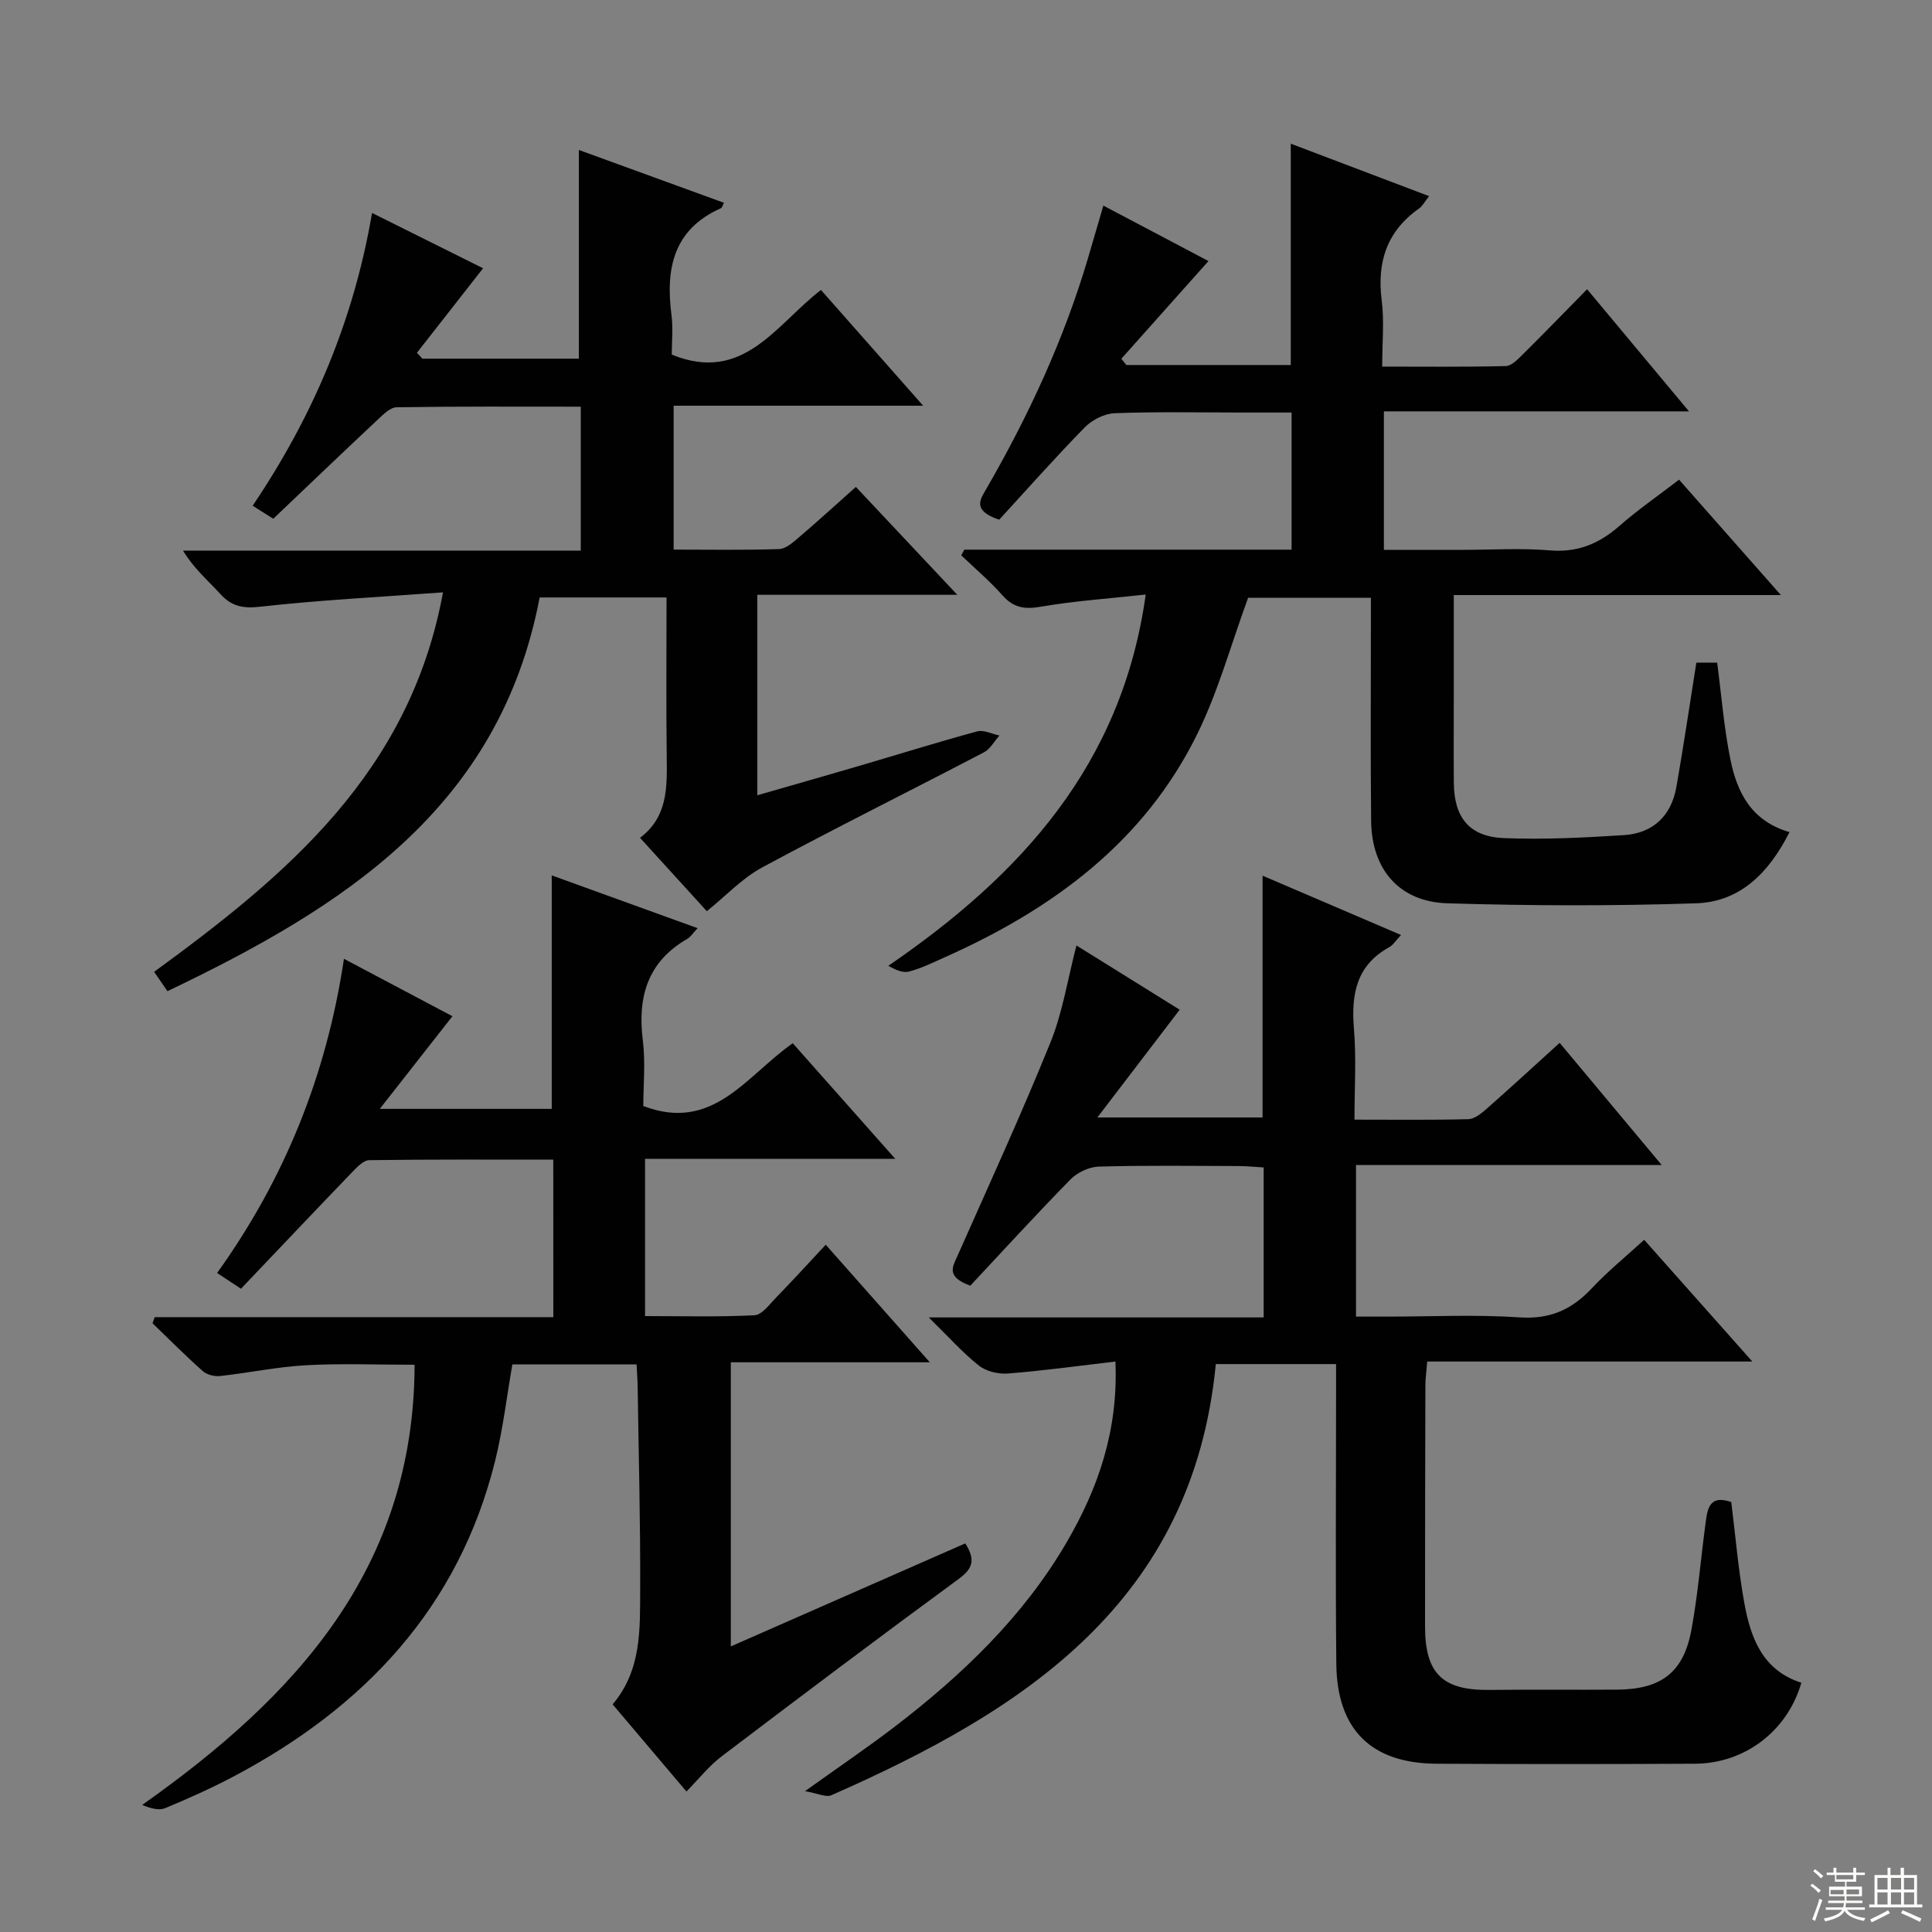 <svg enable-background="new 0 0 400 400" viewBox="0 0 400 400" xmlns="http://www.w3.org/2000/svg"><rect x="0" y="0" width="400" height="400" fill="#808080" stroke="none"/><g fill="#010102"><path d="m166.67 370.84c7.06-5.06 12.95-9.04 18.59-13.36 13.97-10.71 26.58-22.75 35.55-38.11 6.55-11.23 10.73-23.17 10.13-37.48-7.6.89-14.9 1.9-22.23 2.48-1.99.16-4.51-.43-6.03-1.63-3.34-2.64-6.21-5.88-10.39-9.98h69.34c0-10.61 0-20.53 0-31.05-1.65-.1-3.4-.28-5.15-.29-9.67-.03-19.34-.16-28.99.11-2 .06-4.44 1.21-5.86 2.66-7.22 7.36-14.17 14.98-20.74 22-5.05-1.85-3.68-3.88-2.68-6.12 6.53-14.71 13.24-29.35 19.28-44.26 2.51-6.2 3.54-13 5.38-20.06 7.42 4.62 14.55 9.06 21.37 13.3-5.49 7.18-10.87 14.24-17.04 22.31h34.2c0-16.43 0-32.95 0-50.06 9.49 4.06 18.84 8.07 28.67 12.28-1.11 1.17-1.64 2.08-2.44 2.52-6.84 3.77-7.9 9.78-7.31 16.92.51 6.08.11 12.23.11 18.79 8.31 0 15.94.1 23.56-.1 1.27-.03 2.68-1.16 3.74-2.09 4.98-4.39 9.86-8.88 15.18-13.71 6.85 8.21 13.53 16.21 21.12 25.29-21.77 0-42.38 0-63.28 0v31.39h6.41c9.17 0 18.36-.46 27.49.16 6.28.42 10.78-1.62 14.9-6.01 3.29-3.5 7.04-6.56 10.86-10.05 7.34 8.26 14.49 16.31 22.39 25.2-22.95 0-44.94 0-67.31 0-.16 2.04-.37 3.47-.38 4.89-.04 16.66-.08 33.33-.07 50 .01 9.73 3.65 13.21 13.31 13.1 8.83-.1 17.66 0 26.5-.06 9.09-.07 13.72-3.57 15.34-12.38 1.32-7.17 1.92-14.48 2.88-21.72.4-3.04.62-6.38 5.37-4.74.87 6.92 1.44 14 2.71 20.95 1.31 7.19 3.78 13.91 11.8 16.46-2.85 9.92-11.63 16.72-22.03 16.77-17.83.09-35.66.1-53.5 0-13.51-.07-20.62-7.06-20.75-20.69-.19-18.66-.05-37.33-.05-55.99 0-1.95 0-3.89 0-6.06-8.65 0-16.6 0-24.9 0-4.75 49.15-39.52 71.65-79.64 89.28-1.09.45-2.72-.39-5.41-.86z"/><path d="m114.55 240.09c-12.88 0-25.5-.07-38.11.11-1.18.02-2.5 1.41-3.48 2.43-7.72 8.02-15.38 16.11-23.07 24.19-2.31-1.53-3.52-2.32-4.94-3.26 13.96-19.46 22.66-40.95 26.26-65.05 7.85 4.16 15.28 8.09 22.46 11.89-4.83 6.15-9.54 12.16-15.04 19.18h35.6c0-15.86 0-31.75 0-48.34 9.86 3.57 19.82 7.17 30.2 10.93-.99 1.05-1.45 1.81-2.12 2.2-8.26 4.76-10.34 12.04-9.22 21.03.57 4.57.1 9.26.1 13.59 14.44 5.5 21.25-6.2 30.94-13 6.83 7.71 13.71 15.45 21.23 23.94-17.73 0-34.59 0-51.81 0v32.55c7.49 0 15.09.21 22.65-.17 1.57-.08 3.13-2.28 4.51-3.69 3.36-3.45 6.61-7.02 10.25-10.91 7.3 8.25 14.06 15.89 21.55 24.34-14.26 0-27.59 0-41.2 0v58.82c16.39-7.2 32.42-14.25 48.54-21.33 2.1 3.33 1.64 5.16-1.33 7.34-16.49 12.09-32.83 24.39-49.11 36.75-2.6 1.97-4.68 4.63-7.29 7.28-5.16-6.09-10.19-12.03-15.28-18.04 6.01-7.09 5.66-15.56 5.7-23.78.06-13.98-.32-27.96-.52-41.93-.02-1.47-.14-2.93-.22-4.67-8.67 0-17.1 0-25.72 0-1.16 6.63-1.94 13.38-3.56 19.93-7.56 30.48-27.17 51.12-54.27 65.44-4.55 2.4-9.28 4.51-14.03 6.49-1.29.54-2.99.08-4.78-.66 31.82-22.47 56.27-48.95 56.4-91.13-7.67 0-15.1-.31-22.49.1-5.94.32-11.83 1.58-17.77 2.23-1.16.13-2.74-.26-3.59-1.01-3.58-3.18-6.96-6.59-10.41-9.91.15-.42.3-.85.45-1.27h82.53c-.01-11.24-.01-21.66-.01-32.61z"/><path d="m199.65 113.8h67.76c0-9.38 0-18.44 0-28.39-3.29 0-6.71 0-10.14 0-8.83 0-17.67-.19-26.49.14-2.12.08-4.67 1.38-6.19 2.93-6.26 6.39-12.19 13.1-17.72 19.12-5.68-1.91-3.9-4.24-2.69-6.34 8.76-15.15 16.08-30.94 21.06-47.75 1.03-3.49 2.04-6.99 3.2-10.94 7.62 4.02 15.04 7.93 21.76 11.48-6.15 6.89-12.09 13.56-18.04 20.23.35.43.69.86 1.04 1.29h34.04c0-15.18 0-30.23 0-45.82 9.44 3.58 18.81 7.13 28.64 10.86-.91 1.14-1.37 2.06-2.11 2.58-6.67 4.71-8.71 11.1-7.7 19.03.54 4.24.1 8.61.1 13.68 8.74 0 17.16.1 25.57-.11 1.21-.03 2.53-1.42 3.55-2.43 4.38-4.33 8.66-8.76 13.3-13.48 6.95 8.32 13.63 16.33 21.1 25.29-21.58 0-42.2 0-63.17 0v28.67h16.35c6 0 12.03-.39 17.98.11 5.77.49 10.23-1.38 14.44-5.07 3.84-3.37 8.07-6.28 12.34-9.57 6.95 7.88 13.62 15.44 21.08 23.89-23.04 0-45.04 0-67.72 0v20.89c0 6-.04 12 .01 17.99.06 7.17 3.18 11.14 10.34 11.44 8.28.34 16.62-.09 24.91-.62 6.02-.39 9.78-4.02 10.83-9.98 1.49-8.47 2.74-16.99 4.13-25.73h4.31c.89 6.76 1.41 13.54 2.76 20.14 1.37 6.71 4.3 12.66 12.22 14.95-4.23 8.35-10.15 14.44-19.35 14.74-17.13.57-34.31.52-51.45 0-9.98-.3-15.7-6.99-15.82-17.02-.15-13.49-.05-26.99-.05-40.49 0-1.8 0-3.6 0-5.75-9.03 0-17.62 0-25.42 0-3.53 9.63-6.16 19.31-10.5 28.15-11.02 22.46-30.02 36.35-52.32 46.29-2.42 1.08-4.84 2.28-7.38 2.95-1.28.34-2.85-.37-4.29-1.19 27.51-18.85 48.38-41.64 53.29-76.87-7.74.85-14.82 1.33-21.78 2.53-3.35.58-5.63.19-7.9-2.38-2.61-2.95-5.65-5.52-8.51-8.26.21-.38.42-.78.63-1.18z"/><path d="m146.34 188.65c-4.47-4.9-8.94-9.81-13.83-15.19 5.72-4.29 5.61-10.4 5.53-16.62-.14-10.95-.04-21.9-.04-33.14-9.16 0-17.74 0-26.27 0-8.35 43.78-40.85 64.21-77.06 81.51-1-1.44-1.81-2.63-2.76-4 27.39-20 52.95-41.22 59.81-78.57-13.37.99-25.63 1.6-37.8 2.97-3.59.4-5.92-.02-8.29-2.62-2.55-2.8-5.48-5.24-7.73-8.98h82.34c0-10.18 0-19.74 0-29.81-12.89 0-25.5-.08-38.11.12-1.35.02-2.83 1.53-3.99 2.62-7.16 6.71-14.25 13.5-21.56 20.46-1.44-.91-2.65-1.67-4.27-2.69 12.4-18.39 20.89-38.21 24.72-60.62 8.36 4.16 16.29 8.11 22.99 11.45-4.6 5.88-9.15 11.69-13.7 17.5.38.41.76.81 1.14 1.22h32.39c0-14.37 0-28.71 0-43.21 9.79 3.56 19.89 7.24 30.05 10.94-.33.59-.41 1.02-.63 1.11-9.87 4.39-11.49 12.51-10.25 22.1.36 2.78.06 5.64.06 8.22 14.82 6.05 21.54-6.18 30.89-13.39 6.88 7.79 13.64 15.45 21.16 23.97-17.85 0-34.56 0-51.66 0v29.79c7.29 0 14.57.13 21.83-.11 1.41-.05 2.91-1.4 4.12-2.44 3.9-3.33 7.68-6.78 11.78-10.43 6.9 7.34 13.48 14.33 21 22.34-14.47 0-27.76 0-41.41 0v41.5c7.26-2.09 14.22-4.06 21.16-6.1 8.12-2.38 16.2-4.91 24.36-7.12 1.36-.37 3.06.53 4.61.85-1.06 1.19-1.9 2.8-3.22 3.49-15.28 7.98-30.73 15.65-45.9 23.82-4.16 2.25-7.55 5.92-11.46 9.06z"/></g><path d="m374.8 390.4.4-.4c.7.5 1.3 1 1.8 1.4l-.5.5c-.5-.6-1.1-1.1-1.7-1.5zm1 7.3-.6-.3c.5-1.4 1.1-2.8 1.5-4.3.2.1.4.2.6.3-.5 1.3-1 2.8-1.5 4.3zm-.4-10.3.4-.4c.4.3 1 .8 1.7 1.4l-.5.5c-.4-.5-1-1-1.6-1.5zm2.5.3h1.7v-1h.6v1h3.5v-1h.6v1h1.8v.5h-1.8v1.4h-2v1h3.2v2h-3.2v.9h3.3v.5h-3.4c0 .3-.1.6-.1.9h4v.5h-3.7c.7.9 1.9 1.5 3.8 1.7-.1.2-.2.4-.3.6-2.1-.4-3.5-1.1-4-2.1-.4 1-1.8 1.7-4 2.2-.1-.2-.2-.4-.3-.6 2.1-.4 3.4-1 3.8-1.8h-3.4v-.5h3.6c.1-.3.1-.6.2-.9h-3.3v-.5h3.4c0-.3 0-.6 0-.9h-3.2v-2h3.3v-1h-2.1v-1.4h-1.7v-.5zm1.1 3.5v1h2.7c0-.3 0-.4 0-.4 0-.1 0-.2 0-.2 0-.1 0-.2 0-.3h-2.7zm1.2-3v.9h3.5v-.9zm4.7 3h-2.6v.6.4h2.6z" fill="#fbfcfa"/><path d="m393.6 386.7h.6v1.5h2.7v6.1h1.1v.6h-11v-.6h1.1v-6.1h2.7v-1.5h.6v1.5h2.1v-1.5zm-2.7 8.8.4.6c-1.2.6-2.5 1.3-3.8 1.9-.1-.2-.2-.4-.3-.6 1.2-.6 2.5-1.2 3.7-1.9zm-2.2-6.7v2.4h2.1v-2.4zm0 3v2.5h2.1v-2.5zm2.8-3v2.4h2.1v-2.4zm0 3v2.5h2.1v-2.5zm6 6.1c-1.4-.7-2.7-1.3-3.9-1.8l.3-.6c1.5.6 2.7 1.2 3.9 1.7zm-1.2-9.1h-2.1v2.4h2.1zm-2.1 3v2.5h2.1v-2.5z" fill="#fbfcfa"/></svg>
